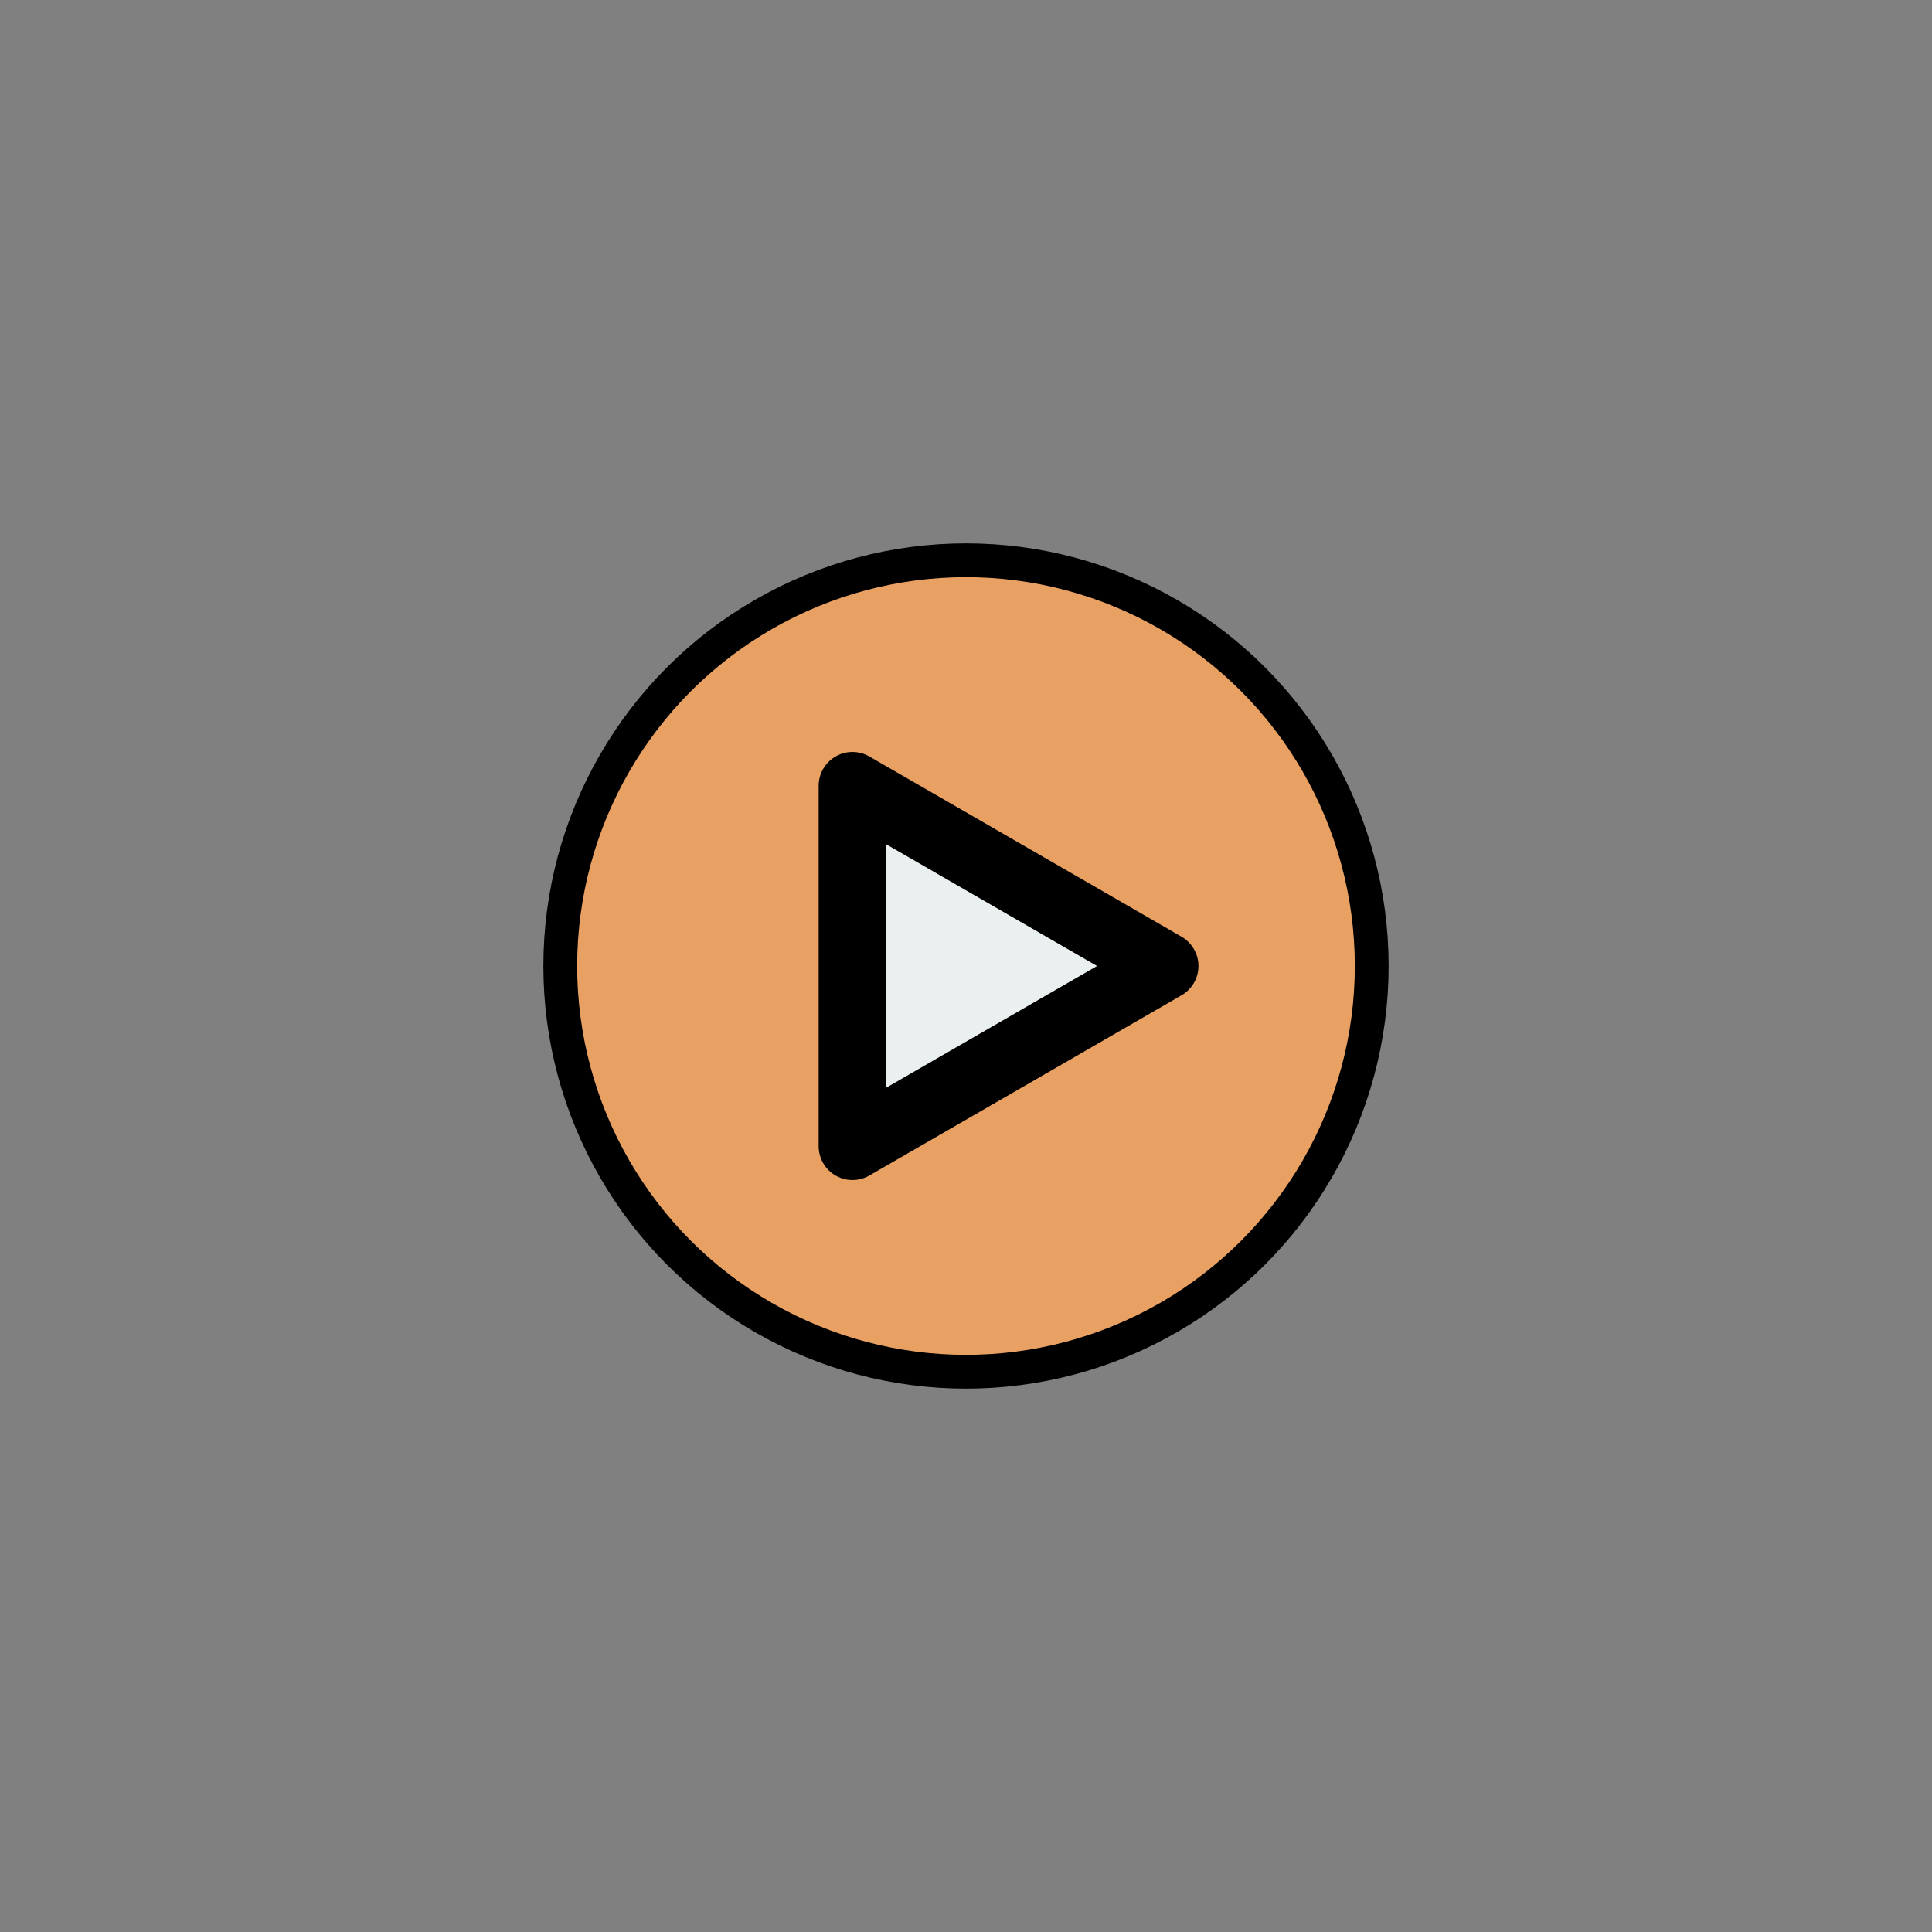 <?xml version="1.0" encoding="UTF-8" standalone="no"?>
<!-- Created with Inkscape (http://www.inkscape.org/) -->

<svg
   width="285.787mm"
   height="285.787mm"
   viewBox="0 0 285.787 285.787"
   version="1.1"
   id="svg347"
   xml:space="preserve"
   sodipodi:docname="play-icon.svg"
   inkscape:version="1.2.2 (b0a8486541, 2022-12-01)"
   xmlns:inkscape="http://www.inkscape.org/namespaces/inkscape"
   xmlns:sodipodi="http://sodipodi.sourceforge.net/DTD/sodipodi-0.dtd"
   xmlns="http://www.w3.org/2000/svg"
   xmlns:svg="http://www.w3.org/2000/svg"><rect x="0" y="0" width="285.787" height="285.787" fill="#808080" stroke="none"/><sodipodi:namedview
     id="namedview349"
     pagecolor="#ffffff"
     bordercolor="#000000"
     borderopacity="0.25"
     inkscape:showpageshadow="2"
     inkscape:pageopacity="0.0"
     inkscape:pagecheckerboard="0"
     inkscape:deskcolor="#d1d1d1"
     inkscape:document-units="mm"
     showgrid="false"
     inkscape:zoom="0.52203984"
     inkscape:cx="538.27309"
     inkscape:cy="452.07278"
     inkscape:window-width="1366"
     inkscape:window-height="709"
     inkscape:window-x="0"
     inkscape:window-y="27"
     inkscape:window-maximized="1"
     inkscape:current-layer="layer1" /><defs
     id="defs344" /><g
     inkscape:label="Layer 1"
     inkscape:groupmode="layer"
     id="layer1"
     transform="translate(43.676,10.415)"><rect
       style="fill:#ffcc00;fill-opacity:0;stroke:none;stroke-width:1;paint-order:stroke fill markers;stop-color:#000000"
       id="rect532"
       width="285.787"
       height="285.787"
       x="-43.676"
       y="-10.415"
       rx="12.472"
       ry="12.472" /><circle
       style="fill:#f4a460;fill-opacity:0.89;stroke:none;stroke-width:10;stroke-dasharray:none;stroke-opacity:1;paint-order:stroke fill markers;stop-color:#000000"
       id="path341"
       cx="99.217"
       cy="132.479"
       r="60.017" /><path
       style="fill:#eaeff0;fill-opacity:1;stroke:#000000;stroke-width:10;stroke-linecap:round;stroke-linejoin:round;stroke-miterlimit:8.4;stroke-dasharray:none;stroke-opacity:1;paint-order:stroke fill markers;stop-color:#000000"
       d="m 128.602,132.479 -46.179,-26.662 -1e-5,53.323 46.179,-26.662"
       id="path2227" /><circle
       style="fill:none;fill-opacity:1;stroke:#000000;stroke-width:5;stroke-dasharray:none;stroke-opacity:1;paint-order:stroke fill markers;stop-color:#000000"
       id="circle8890"
       cx="99.217"
       cy="132.479"
       r="60.017" /></g></svg>

